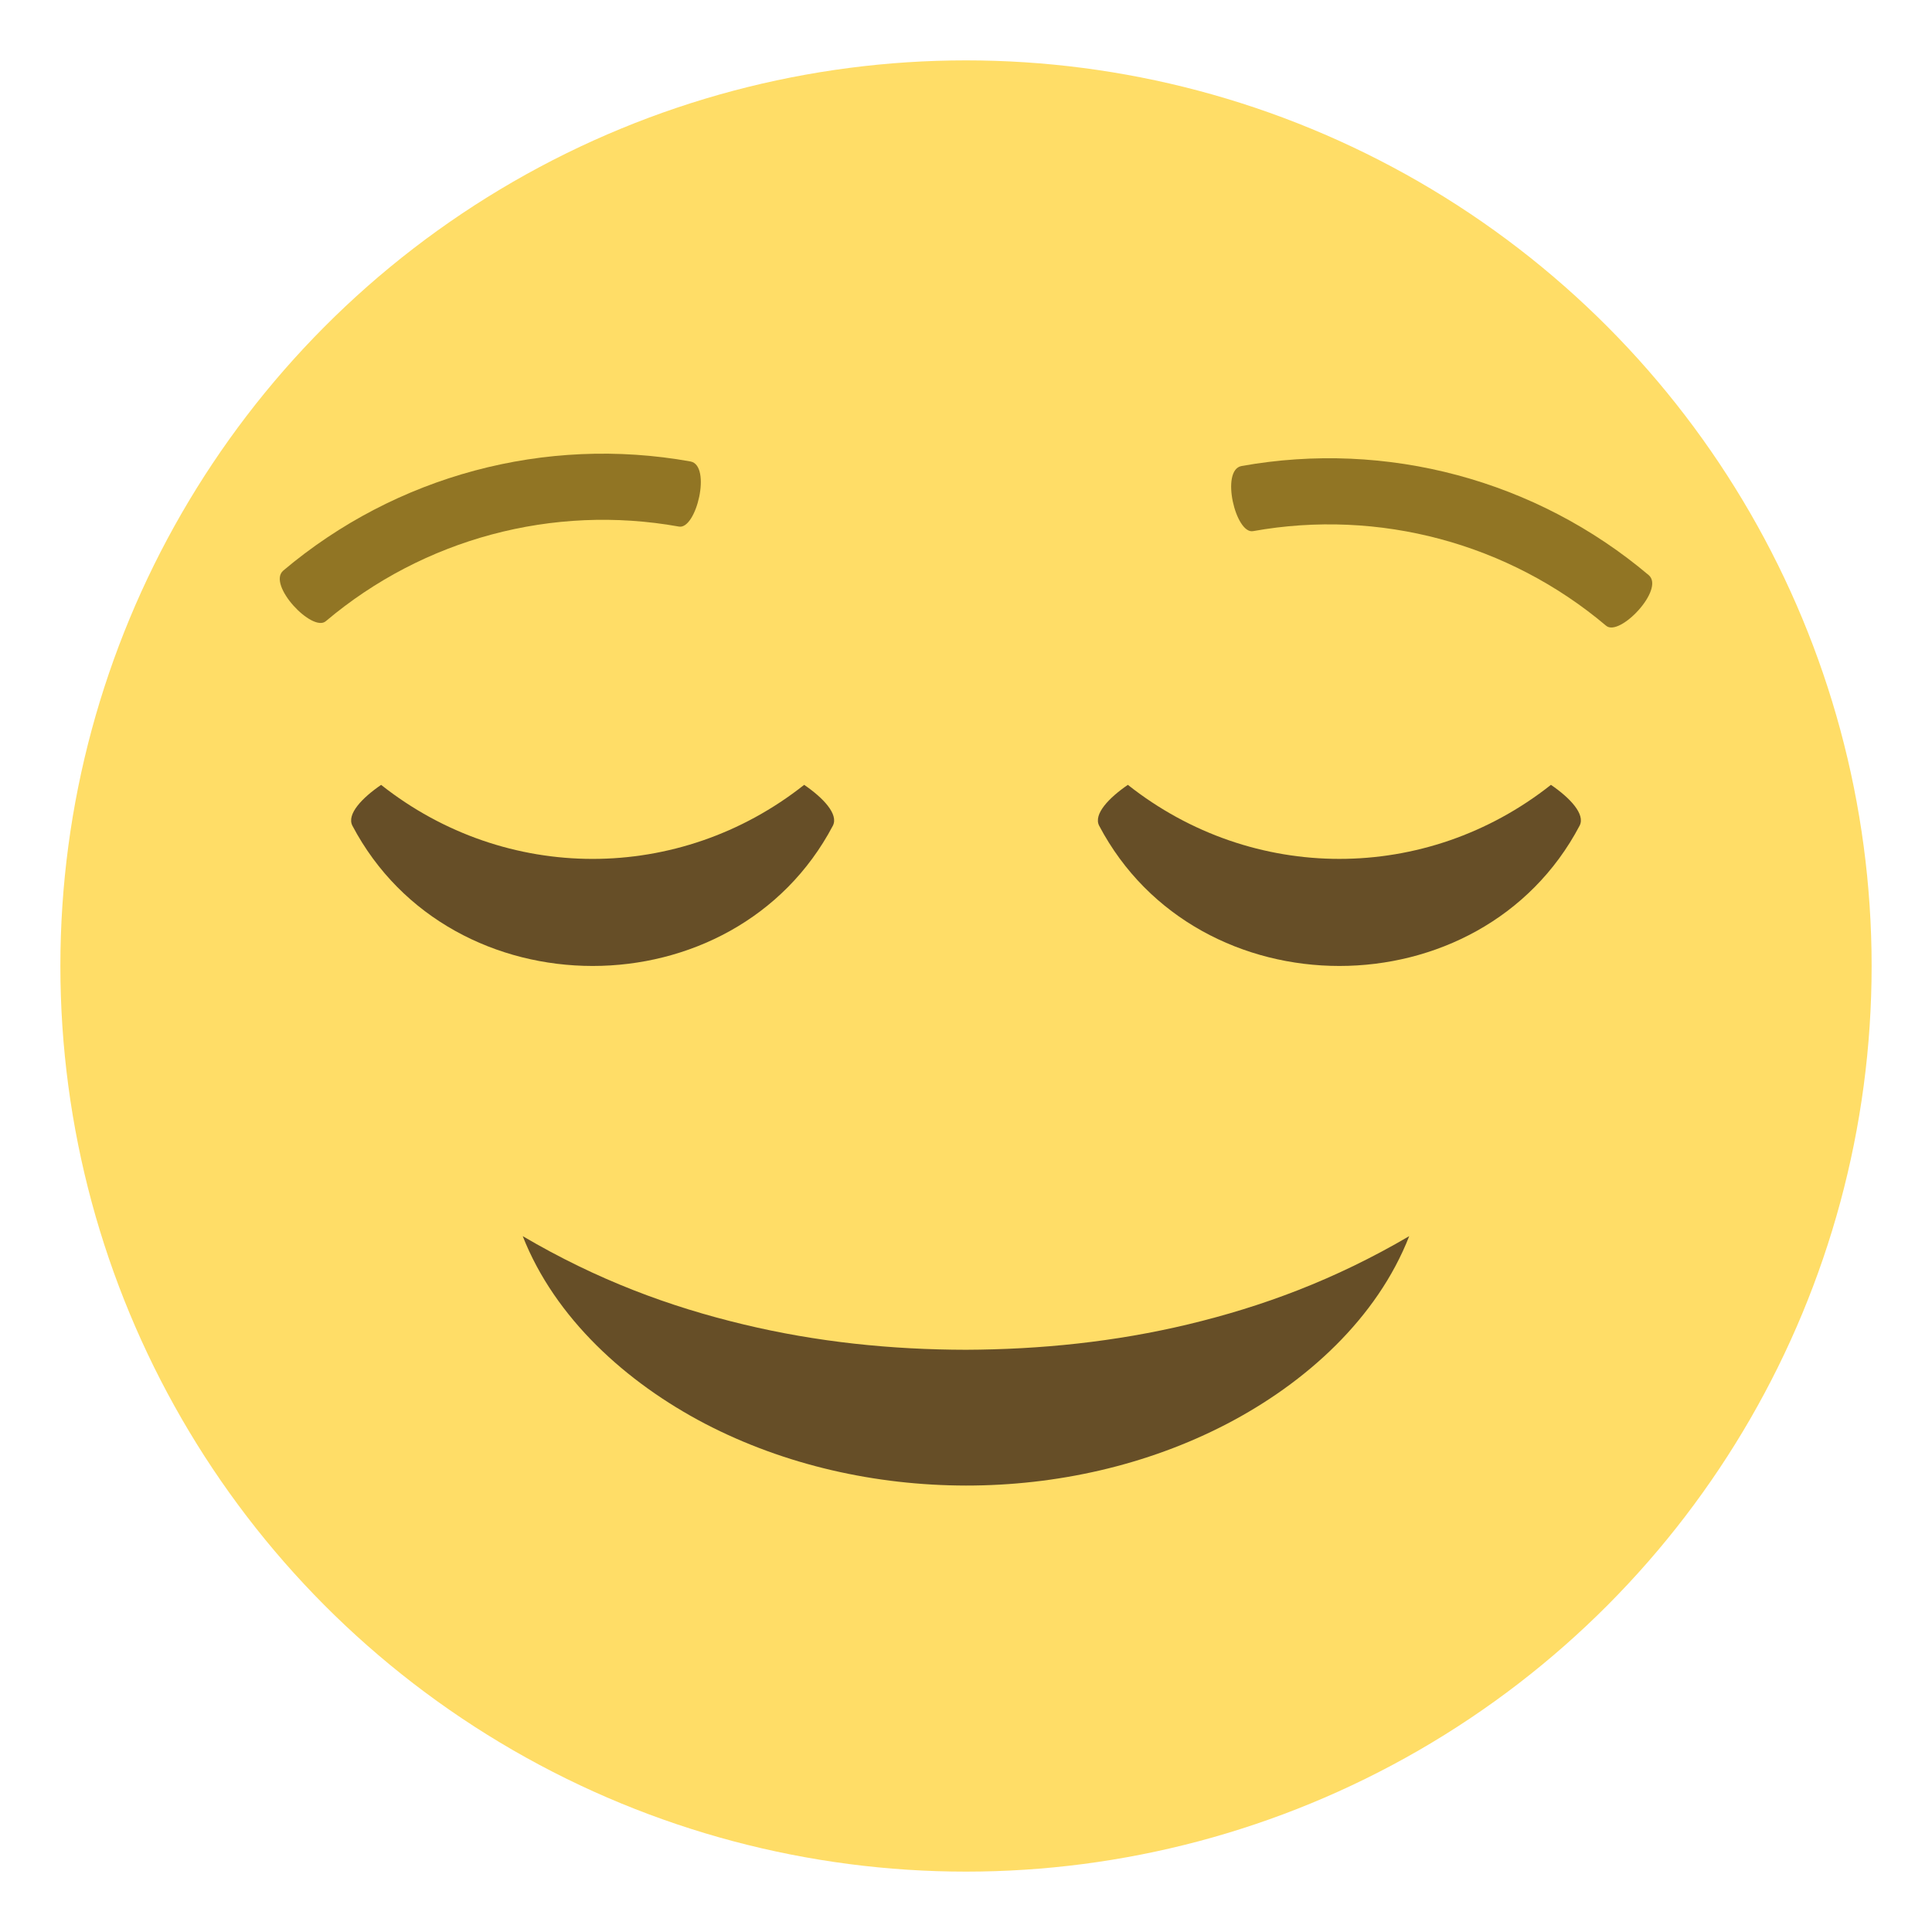 <?xml version="1.0" encoding="utf-8"?>
<!-- Generator: Adobe Illustrator 15.0.0, SVG Export Plug-In . SVG Version: 6.00 Build 0)  -->
<!DOCTYPE svg PUBLIC "-//W3C//DTD SVG 1.1//EN" "http://www.w3.org/Graphics/SVG/1.1/DTD/svg11.dtd">
<svg version="1.1" id="Layer_1" xmlns="http://www.w3.org/2000/svg" xmlns:xlink="http://www.w3.org/1999/xlink" x="0px" y="0px"
	 width="64px" height="64px" viewBox="0 0 64 64" enable-background="new 0 0 64 64" xml:space="preserve">
<g>
	<g>
		<circle fill="#FFDD67" cx="32" cy="32" r="30"/>
	</g>
	<g>
		<path fill="#664E27" d="M17.316,40.949c2.475,1.455,4.865,2.338,7.314,2.924c2.438,0.586,4.898,0.836,7.371,0.84
			c2.469-0.01,4.928-0.26,7.367-0.844c2.447-0.588,4.838-1.469,7.314-2.92c-1.061,2.717-3.416,4.854-6.043,6.221
			c-2.652,1.379-5.662,2.043-8.641,2.041c-2.979-0.004-5.986-0.668-8.639-2.047C20.738,45.795,18.383,43.662,17.316,40.949z"/>
	</g>
	<g>
		<path fill="#917524" d="M53.203,20.727c-3.234-2.732-7.523-3.881-11.691-3.133c-0.58,0.113-1.09-2.021-0.387-2.156
			c4.811-0.863,9.758,0.461,13.492,3.615C55.158,19.521,53.648,21.113,53.203,20.727z"/>
		<path fill="#917524" d="M22.488,17.443c-4.168-0.748-8.455,0.4-11.693,3.133c-0.443,0.389-1.953-1.205-1.412-1.674
			c3.734-3.152,8.682-4.479,13.492-3.615C23.578,15.422,23.066,17.557,22.488,17.443z"/>
	</g>
	<g>
		<path fill="#664E27" d="M36.41,27.351c3.264,6.197,12.653,6.197,15.917,0c0.195-0.378-0.319-0.921-0.95-1.352
			c-4.135,3.27-9.88,3.271-14.015,0C36.731,26.431,36.217,26.973,36.41,27.351z"/>
		<path fill="#664E27" d="M11.673,27.351c3.264,6.197,12.653,6.197,15.917,0.001c0.195-0.379-0.32-0.922-0.951-1.353
			C22.504,29.27,16.76,29.27,12.625,26C11.994,26.431,11.479,26.973,11.673,27.351z"/>
	</g>
</g>
</svg>
